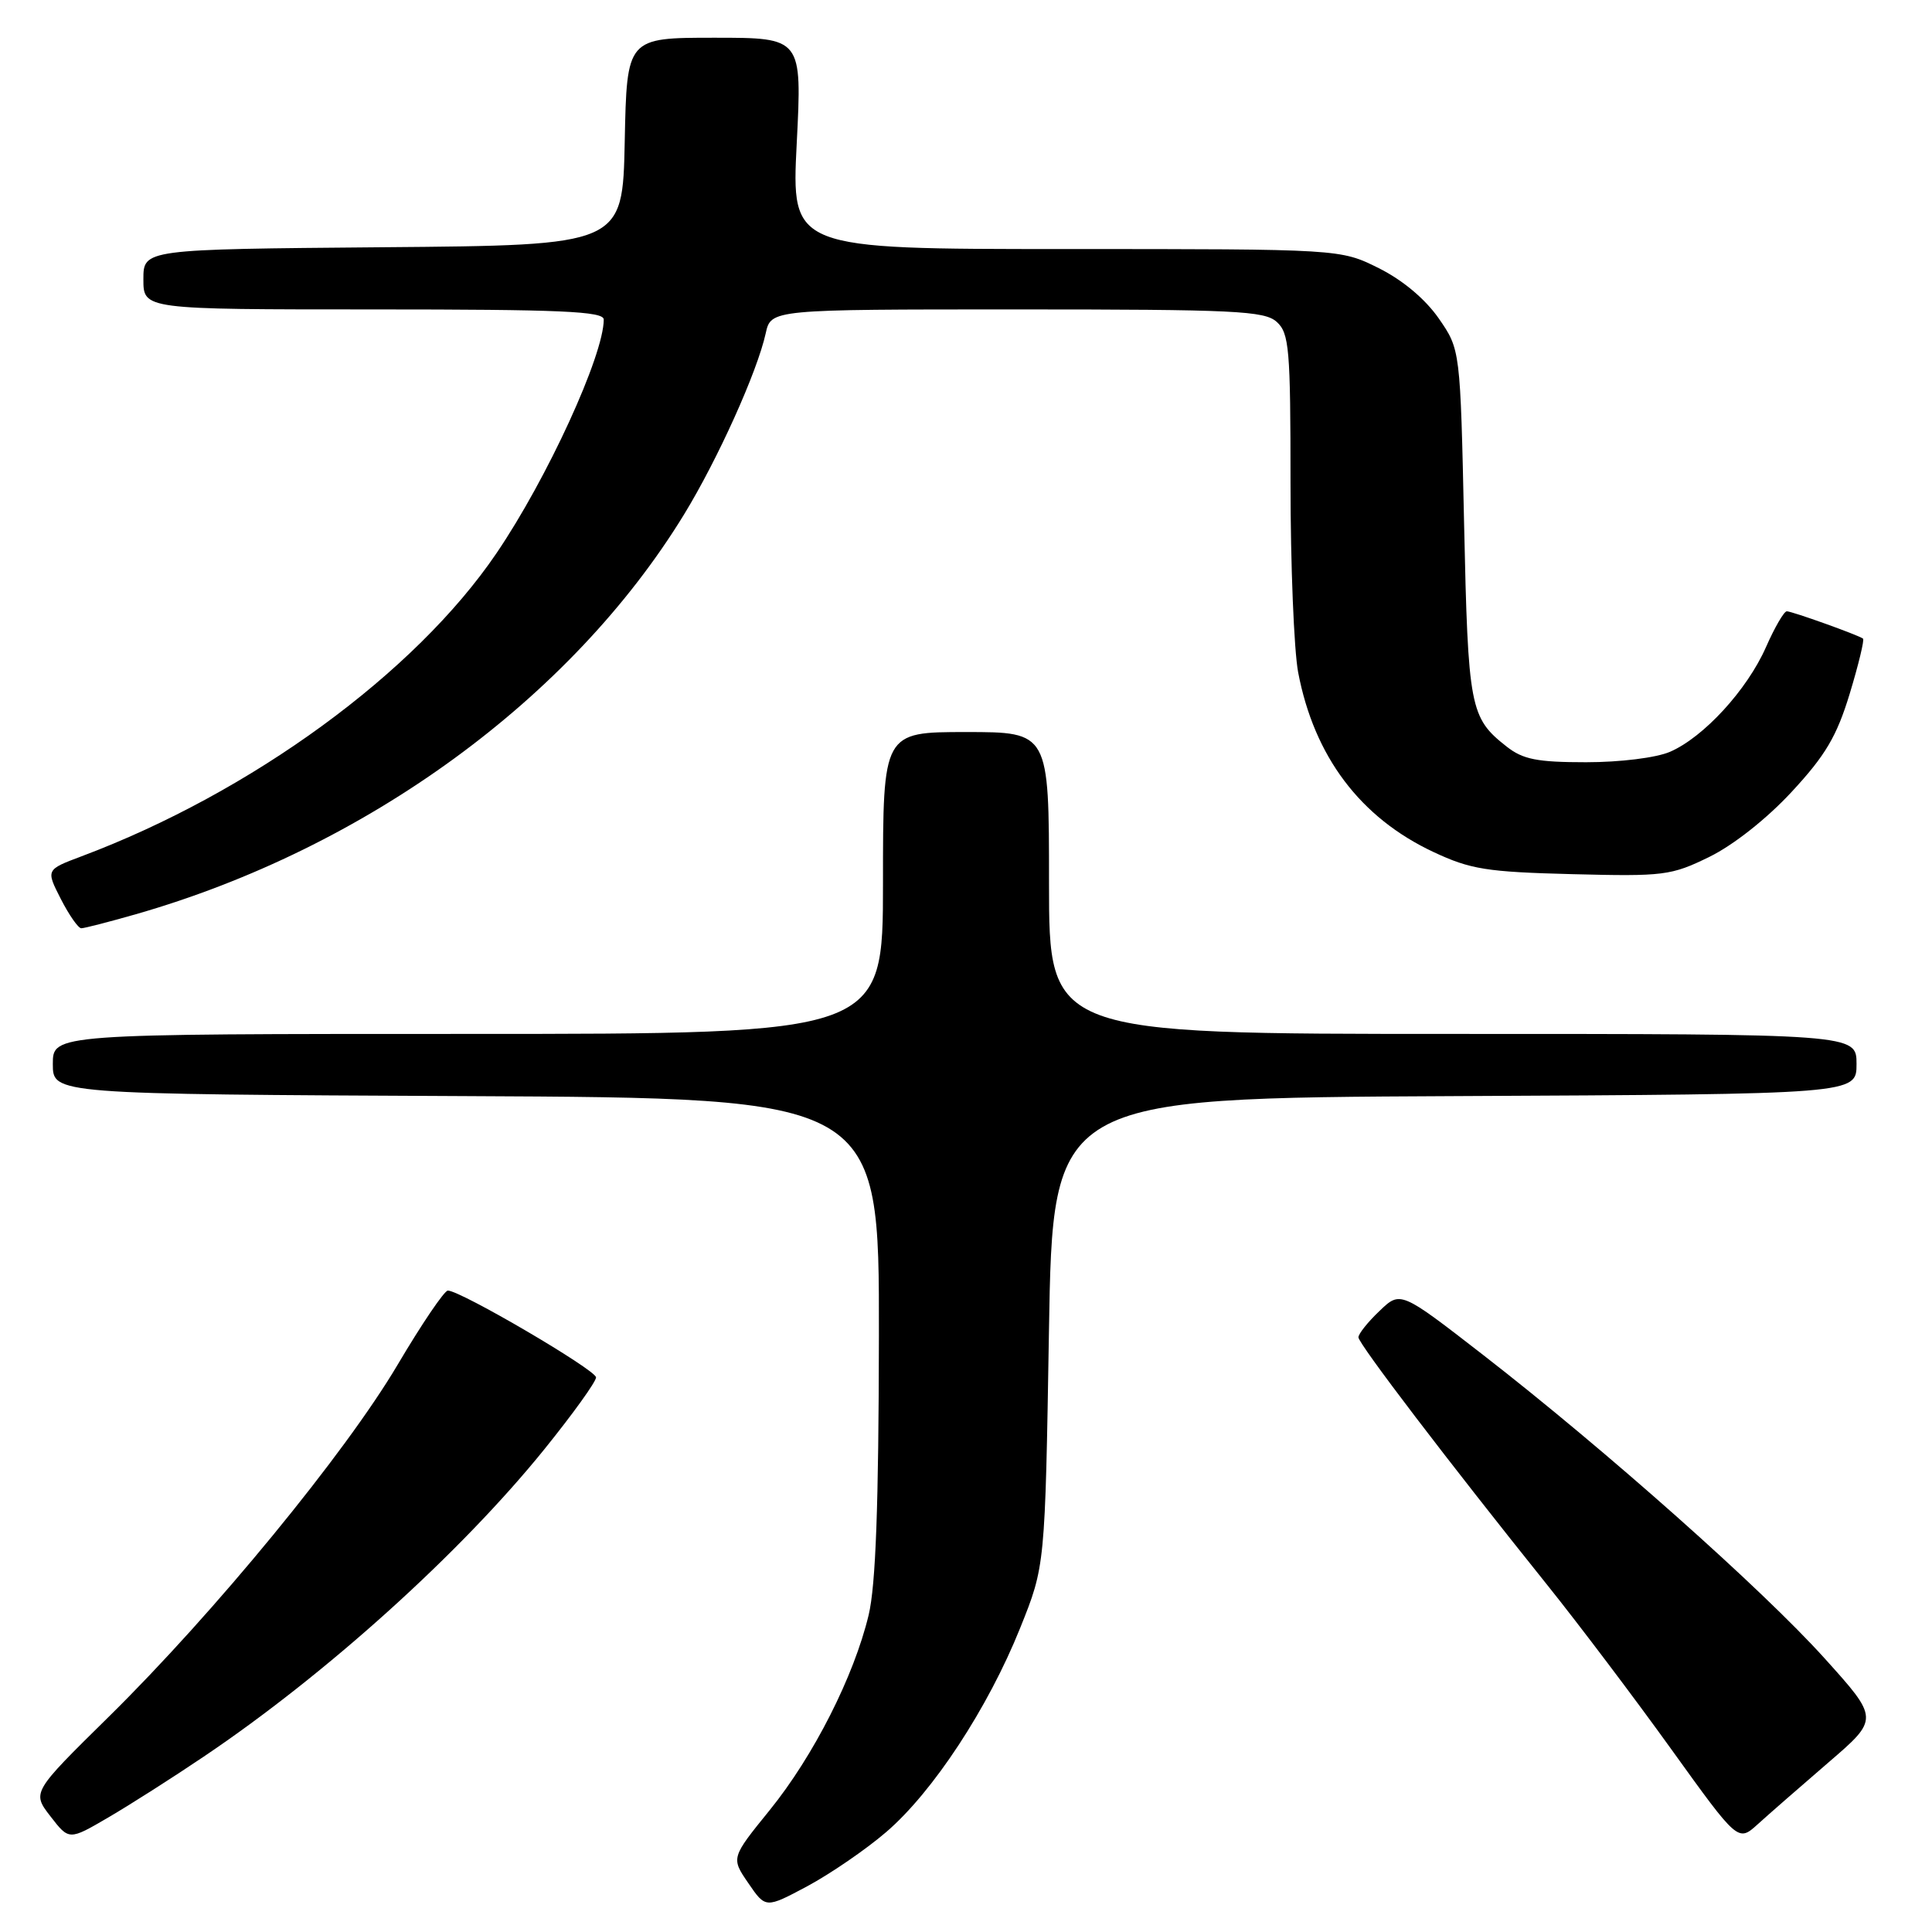 <?xml version="1.0" encoding="UTF-8" standalone="no"?>
<!DOCTYPE svg PUBLIC "-//W3C//DTD SVG 1.1//EN" "http://www.w3.org/Graphics/SVG/1.1/DTD/svg11.dtd" >
<svg xmlns="http://www.w3.org/2000/svg" xmlns:xlink="http://www.w3.org/1999/xlink" version="1.1" viewBox="0 0 256 256">
 <g >
 <path fill="currentColor"
d=" M 117.41 242.77 C 123.60 237.47 130.92 226.33 135.18 215.71 C 138.48 207.50 138.48 207.50 138.99 176.50 C 139.50 145.50 139.50 145.50 192.75 145.24 C 246.00 144.98 246.00 144.98 246.00 140.99 C 246.00 137.00 246.00 137.00 192.50 137.00 C 139.00 137.00 139.00 137.00 139.00 117.00 C 139.00 97.00 139.00 97.00 128.00 97.00 C 117.00 97.00 117.00 97.00 117.00 117.00 C 117.00 137.00 117.00 137.00 62.00 137.00 C 7.00 137.00 7.00 137.00 7.00 140.99 C 7.00 144.98 7.00 144.98 61.75 145.24 C 116.50 145.50 116.50 145.50 116.46 177.00 C 116.43 199.50 116.04 210.07 115.10 214.00 C 113.15 222.13 107.81 232.66 102.00 239.84 C 96.86 246.18 96.86 246.18 99.16 249.53 C 101.45 252.88 101.45 252.88 106.98 249.93 C 110.01 248.30 114.71 245.09 117.41 242.77 Z  M 27.00 232.76 C 43.25 221.82 61.09 205.71 72.15 192.01 C 75.92 187.34 78.99 183.07 78.98 182.51 C 78.96 181.52 61.00 170.99 59.34 171.01 C 58.88 171.01 55.88 175.43 52.69 180.83 C 45.72 192.61 28.37 213.74 14.39 227.50 C 4.23 237.50 4.23 237.50 6.69 240.68 C 9.15 243.86 9.15 243.86 14.32 240.84 C 17.17 239.18 22.88 235.54 27.00 232.76 Z  M 242.25 233.56 C 249.00 227.76 249.00 227.76 241.75 219.72 C 233.52 210.59 212.78 192.16 196.54 179.55 C 185.57 171.04 185.57 171.04 182.79 173.71 C 181.25 175.17 180.00 176.74 180.00 177.20 C 180.00 178.05 191.92 193.69 205.06 210.07 C 209.22 215.26 216.60 225.03 221.46 231.79 C 230.30 244.08 230.30 244.08 232.90 241.73 C 234.33 240.43 238.54 236.76 242.25 233.56 Z  M 18.00 121.14 C 48.50 112.40 75.72 92.55 90.64 68.17 C 95.11 60.86 100.34 49.26 101.46 44.17 C 102.16 41.00 102.16 41.00 134.75 41.00 C 163.67 41.00 167.55 41.19 169.17 42.65 C 170.83 44.15 171.00 46.20 171.00 64.02 C 171.00 74.86 171.46 86.14 172.01 89.08 C 174.13 100.23 180.23 108.34 189.93 112.89 C 194.85 115.20 196.99 115.54 208.32 115.83 C 220.48 116.14 221.43 116.02 226.50 113.54 C 229.67 111.99 234.12 108.48 237.41 104.92 C 241.89 100.09 243.38 97.56 245.10 91.91 C 246.27 88.05 247.06 84.77 246.86 84.62 C 246.22 84.14 237.45 81.00 236.76 81.00 C 236.39 81.00 235.15 83.14 234.00 85.75 C 231.50 91.42 225.73 97.70 221.28 99.62 C 219.45 100.41 214.67 101.00 210.17 101.00 C 203.69 101.00 201.80 100.63 199.63 98.92 C 194.77 95.10 194.53 93.84 194.00 69.41 C 193.50 46.32 193.50 46.32 190.64 42.19 C 188.85 39.62 185.86 37.11 182.69 35.53 C 177.61 33.00 177.61 33.00 141.23 33.00 C 104.86 33.00 104.86 33.00 105.57 19.00 C 106.28 5.00 106.28 5.00 94.67 5.00 C 83.06 5.00 83.06 5.00 82.78 18.75 C 82.50 32.50 82.50 32.50 50.75 32.76 C 19.00 33.03 19.00 33.03 19.00 37.01 C 19.00 41.00 19.00 41.00 49.50 41.00 C 74.36 41.00 80.00 41.25 80.00 42.34 C 80.00 47.08 72.50 63.43 65.79 73.30 C 55.03 89.16 33.33 105.01 10.79 113.47 C 6.08 115.24 6.08 115.24 8.06 119.12 C 9.15 121.25 10.37 123.00 10.77 123.00 C 11.18 123.00 14.43 122.16 18.00 121.14 Z "/>
</g>
</svg>
